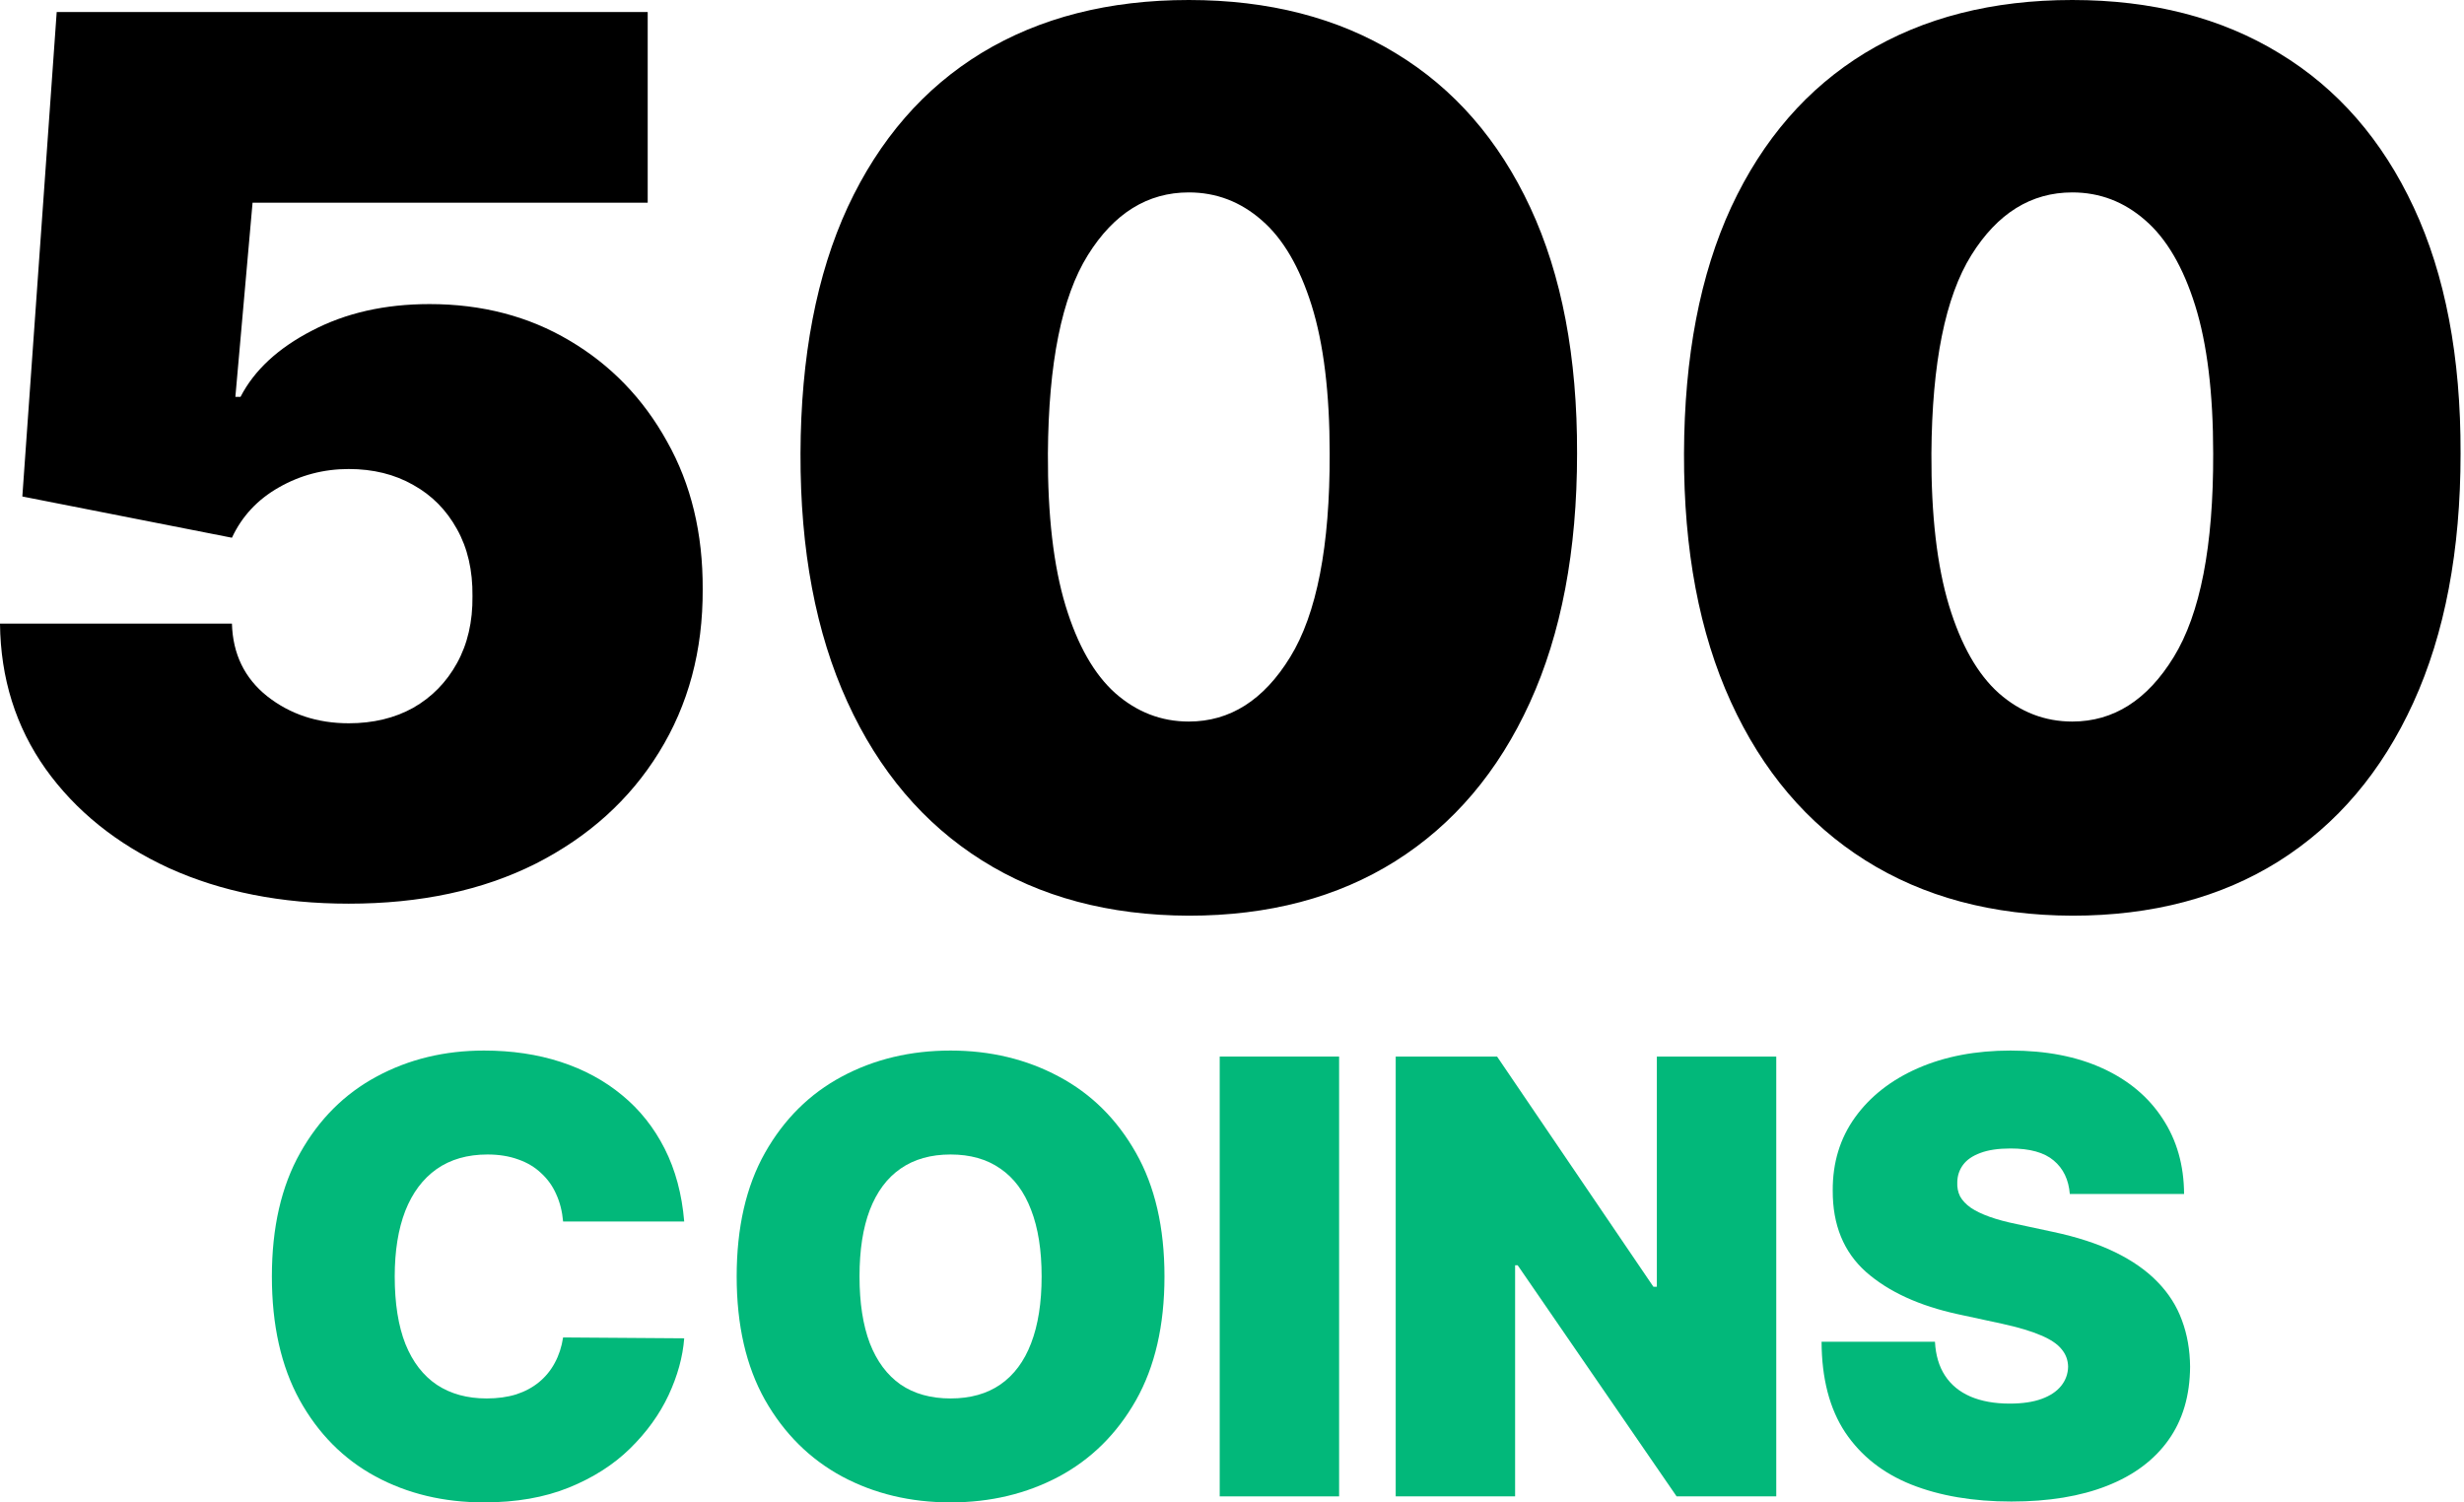 <svg width="164" height="100" viewBox="0 0 164 100" fill="none" xmlns="http://www.w3.org/2000/svg">
<path d="M23.213 60.149C18.715 60.149 14.723 59.358 11.235 57.776C7.766 56.175 5.031 53.974 3.03 51.172C1.048 48.37 0.038 45.15 0 41.509H15.437C15.495 43.53 16.276 45.14 17.782 46.341C19.306 47.541 21.117 48.142 23.213 48.142C24.833 48.142 26.263 47.799 27.501 47.113C28.74 46.407 29.712 45.416 30.417 44.139C31.122 42.863 31.466 41.376 31.447 39.68C31.466 37.965 31.122 36.478 30.417 35.22C29.712 33.943 28.74 32.962 27.501 32.276C26.263 31.57 24.833 31.218 23.213 31.218C21.536 31.218 19.983 31.628 18.553 32.447C17.143 33.248 16.104 34.362 15.437 35.792L1.487 33.047L3.774 0.8H43.11V13.493H16.81L15.666 26.415H16.009C16.924 24.643 18.506 23.175 20.755 22.013C23.004 20.831 25.615 20.24 28.588 20.24C32.075 20.24 35.182 21.05 37.907 22.67C40.652 24.29 42.815 26.529 44.397 29.388C45.998 32.228 46.789 35.506 46.77 39.222C46.789 43.301 45.817 46.922 43.854 50.086C41.91 53.23 39.175 55.699 35.649 57.49C32.123 59.262 27.978 60.149 23.213 60.149Z" fill="black"/>
<path d="M79.124 60.949C73.806 60.93 69.213 59.701 65.344 57.261C61.476 54.822 58.493 51.306 56.397 46.712C54.3 42.119 53.261 36.611 53.28 30.189C53.3 23.747 54.348 18.277 56.425 13.779C58.522 9.281 61.495 5.86 65.344 3.516C69.213 1.172 73.806 0 79.124 0C84.441 0 89.034 1.182 92.903 3.545C96.772 5.889 99.755 9.31 101.851 13.808C103.947 18.306 104.986 23.766 104.967 30.189C104.967 36.65 103.919 42.176 101.822 46.77C99.726 51.363 96.743 54.879 92.874 57.319C89.025 59.739 84.441 60.949 79.124 60.949ZM79.124 48.027C81.868 48.027 84.117 46.598 85.871 43.739C87.643 40.861 88.52 36.345 88.501 30.189C88.501 26.167 88.1 22.88 87.3 20.326C86.499 17.772 85.394 15.885 83.984 14.665C82.573 13.427 80.953 12.807 79.124 12.807C76.379 12.807 74.14 14.199 72.406 16.981C70.671 19.764 69.785 24.166 69.747 30.189C69.728 34.286 70.119 37.66 70.919 40.309C71.719 42.939 72.825 44.883 74.235 46.141C75.665 47.398 77.294 48.027 79.124 48.027Z" fill="black"/>
<path d="M137.929 60.949C132.611 60.93 128.018 59.701 124.149 57.261C120.281 54.822 117.298 51.306 115.202 46.712C113.105 42.119 112.066 36.611 112.085 30.189C112.105 23.747 113.153 18.277 115.23 13.779C117.327 9.281 120.3 5.86 124.149 3.516C128.018 1.172 132.611 0 137.929 0C143.246 0 147.839 1.182 151.708 3.545C155.577 5.889 158.56 9.31 160.656 13.808C162.753 18.306 163.791 23.766 163.772 30.189C163.772 36.65 162.724 42.176 160.627 46.77C158.531 51.363 155.548 54.879 151.68 57.319C147.83 59.739 143.246 60.949 137.929 60.949ZM137.929 48.027C140.673 48.027 142.922 46.598 144.676 43.739C146.448 40.861 147.325 36.345 147.306 30.189C147.306 26.167 146.905 22.88 146.105 20.326C145.304 17.772 144.199 15.885 142.789 14.665C141.378 13.427 139.758 12.807 137.929 12.807C135.184 12.807 132.945 14.199 131.211 16.981C129.476 19.764 128.59 24.166 128.552 30.189C128.533 34.286 128.924 37.66 129.724 40.309C130.525 42.939 131.63 44.883 133.04 46.141C134.47 47.398 136.099 48.027 137.929 48.027Z" fill="black"/>
<path d="M45.54 81.304H37.479C37.421 80.636 37.269 80.031 37.021 79.488C36.783 78.945 36.449 78.478 36.021 78.088C35.601 77.687 35.092 77.382 34.491 77.173C33.891 76.954 33.209 76.844 32.447 76.844C31.113 76.844 29.984 77.168 29.059 77.816C28.145 78.464 27.449 79.393 26.973 80.603C26.506 81.813 26.272 83.267 26.272 84.963C26.272 86.754 26.51 88.255 26.987 89.465C27.473 90.666 28.173 91.571 29.088 92.181C30.003 92.782 31.104 93.082 32.39 93.082C33.124 93.082 33.781 92.991 34.362 92.81C34.944 92.62 35.449 92.348 35.878 91.995C36.306 91.643 36.654 91.219 36.921 90.723C37.197 90.218 37.383 89.651 37.479 89.022L45.54 89.079C45.445 90.318 45.097 91.581 44.497 92.867C43.897 94.144 43.044 95.326 41.938 96.412C40.842 97.489 39.484 98.356 37.864 99.014C36.245 99.671 34.362 100 32.218 100C29.531 100 27.12 99.424 24.986 98.27C22.861 97.117 21.179 95.421 19.94 93.182C18.711 90.942 18.096 88.203 18.096 84.963C18.096 81.704 18.725 78.959 19.983 76.73C21.241 74.49 22.937 72.799 25.072 71.655C27.206 70.502 29.588 69.926 32.218 69.926C34.067 69.926 35.768 70.178 37.321 70.683C38.875 71.188 40.237 71.927 41.409 72.899C42.581 73.861 43.525 75.048 44.24 76.458C44.954 77.868 45.388 79.484 45.54 81.304Z" fill="#02B87A"/>
<path d="M77.505 84.963C77.505 88.222 76.871 90.971 75.604 93.21C74.337 95.44 72.626 97.132 70.472 98.285C68.319 99.428 65.917 100 63.268 100C60.6 100 58.189 99.424 56.036 98.27C53.892 97.108 52.186 95.412 50.918 93.182C49.66 90.942 49.032 88.203 49.032 84.963C49.032 81.704 49.66 78.959 50.918 76.73C52.186 74.49 53.892 72.799 56.036 71.655C58.189 70.502 60.6 69.926 63.268 69.926C65.917 69.926 68.319 70.502 70.472 71.655C72.626 72.799 74.337 74.49 75.604 76.73C76.871 78.959 77.505 81.704 77.505 84.963ZM69.329 84.963C69.329 83.209 69.095 81.732 68.629 80.532C68.171 79.322 67.49 78.407 66.585 77.787C65.689 77.158 64.583 76.844 63.268 76.844C61.953 76.844 60.843 77.158 59.938 77.787C59.042 78.407 58.361 79.322 57.894 80.532C57.436 81.732 57.208 83.209 57.208 84.963C57.208 86.716 57.436 88.198 57.894 89.408C58.361 90.609 59.042 91.524 59.938 92.153C60.843 92.772 61.953 93.082 63.268 93.082C64.583 93.082 65.689 92.772 66.585 92.153C67.49 91.524 68.171 90.609 68.629 89.408C69.095 88.198 69.329 86.716 69.329 84.963Z" fill="#02B87A"/>
<path d="M89.129 70.326V99.6H81.182V70.326H89.129Z" fill="#02B87A"/>
<path d="M118.225 70.326V99.6H111.592L101.015 84.219H100.843V99.6H92.896V70.326H99.643L110.049 85.649H110.277V70.326H118.225Z" fill="#02B87A"/>
<path d="M137.764 79.474C137.688 78.521 137.331 77.778 136.692 77.244C136.063 76.71 135.106 76.444 133.819 76.444C133 76.444 132.328 76.544 131.804 76.744C131.289 76.934 130.908 77.197 130.66 77.53C130.413 77.864 130.284 78.245 130.274 78.674C130.255 79.026 130.317 79.345 130.46 79.631C130.613 79.908 130.851 80.16 131.175 80.389C131.499 80.608 131.913 80.808 132.419 80.989C132.924 81.17 133.524 81.332 134.22 81.475L136.621 81.99C138.241 82.333 139.627 82.785 140.78 83.348C141.933 83.91 142.877 84.572 143.611 85.335C144.344 86.087 144.883 86.935 145.226 87.879C145.578 88.822 145.759 89.851 145.769 90.966C145.759 92.891 145.278 94.521 144.325 95.855C143.372 97.189 142.01 98.204 140.237 98.899C138.474 99.595 136.354 99.943 133.876 99.943C131.332 99.943 129.112 99.566 127.216 98.814C125.329 98.061 123.861 96.903 122.813 95.34C121.774 93.768 121.25 91.757 121.241 89.308H128.788C128.836 90.204 129.059 90.957 129.46 91.567C129.86 92.177 130.422 92.639 131.146 92.953C131.88 93.268 132.752 93.425 133.762 93.425C134.61 93.425 135.32 93.32 135.892 93.11C136.464 92.901 136.897 92.61 137.193 92.238C137.488 91.867 137.641 91.443 137.65 90.966C137.641 90.518 137.493 90.128 137.207 89.794C136.931 89.451 136.473 89.146 135.835 88.879C135.196 88.603 134.334 88.346 133.248 88.108L130.332 87.478C127.74 86.916 125.696 85.978 124.2 84.663C122.713 83.338 121.974 81.532 121.984 79.245C121.974 77.387 122.47 75.762 123.471 74.371C124.481 72.97 125.877 71.879 127.659 71.098C129.45 70.316 131.504 69.926 133.819 69.926C136.183 69.926 138.227 70.321 139.951 71.112C141.676 71.903 143.006 73.018 143.939 74.457C144.883 75.886 145.359 77.559 145.369 79.474H137.764Z" fill="#02B87A"/>
</svg>

